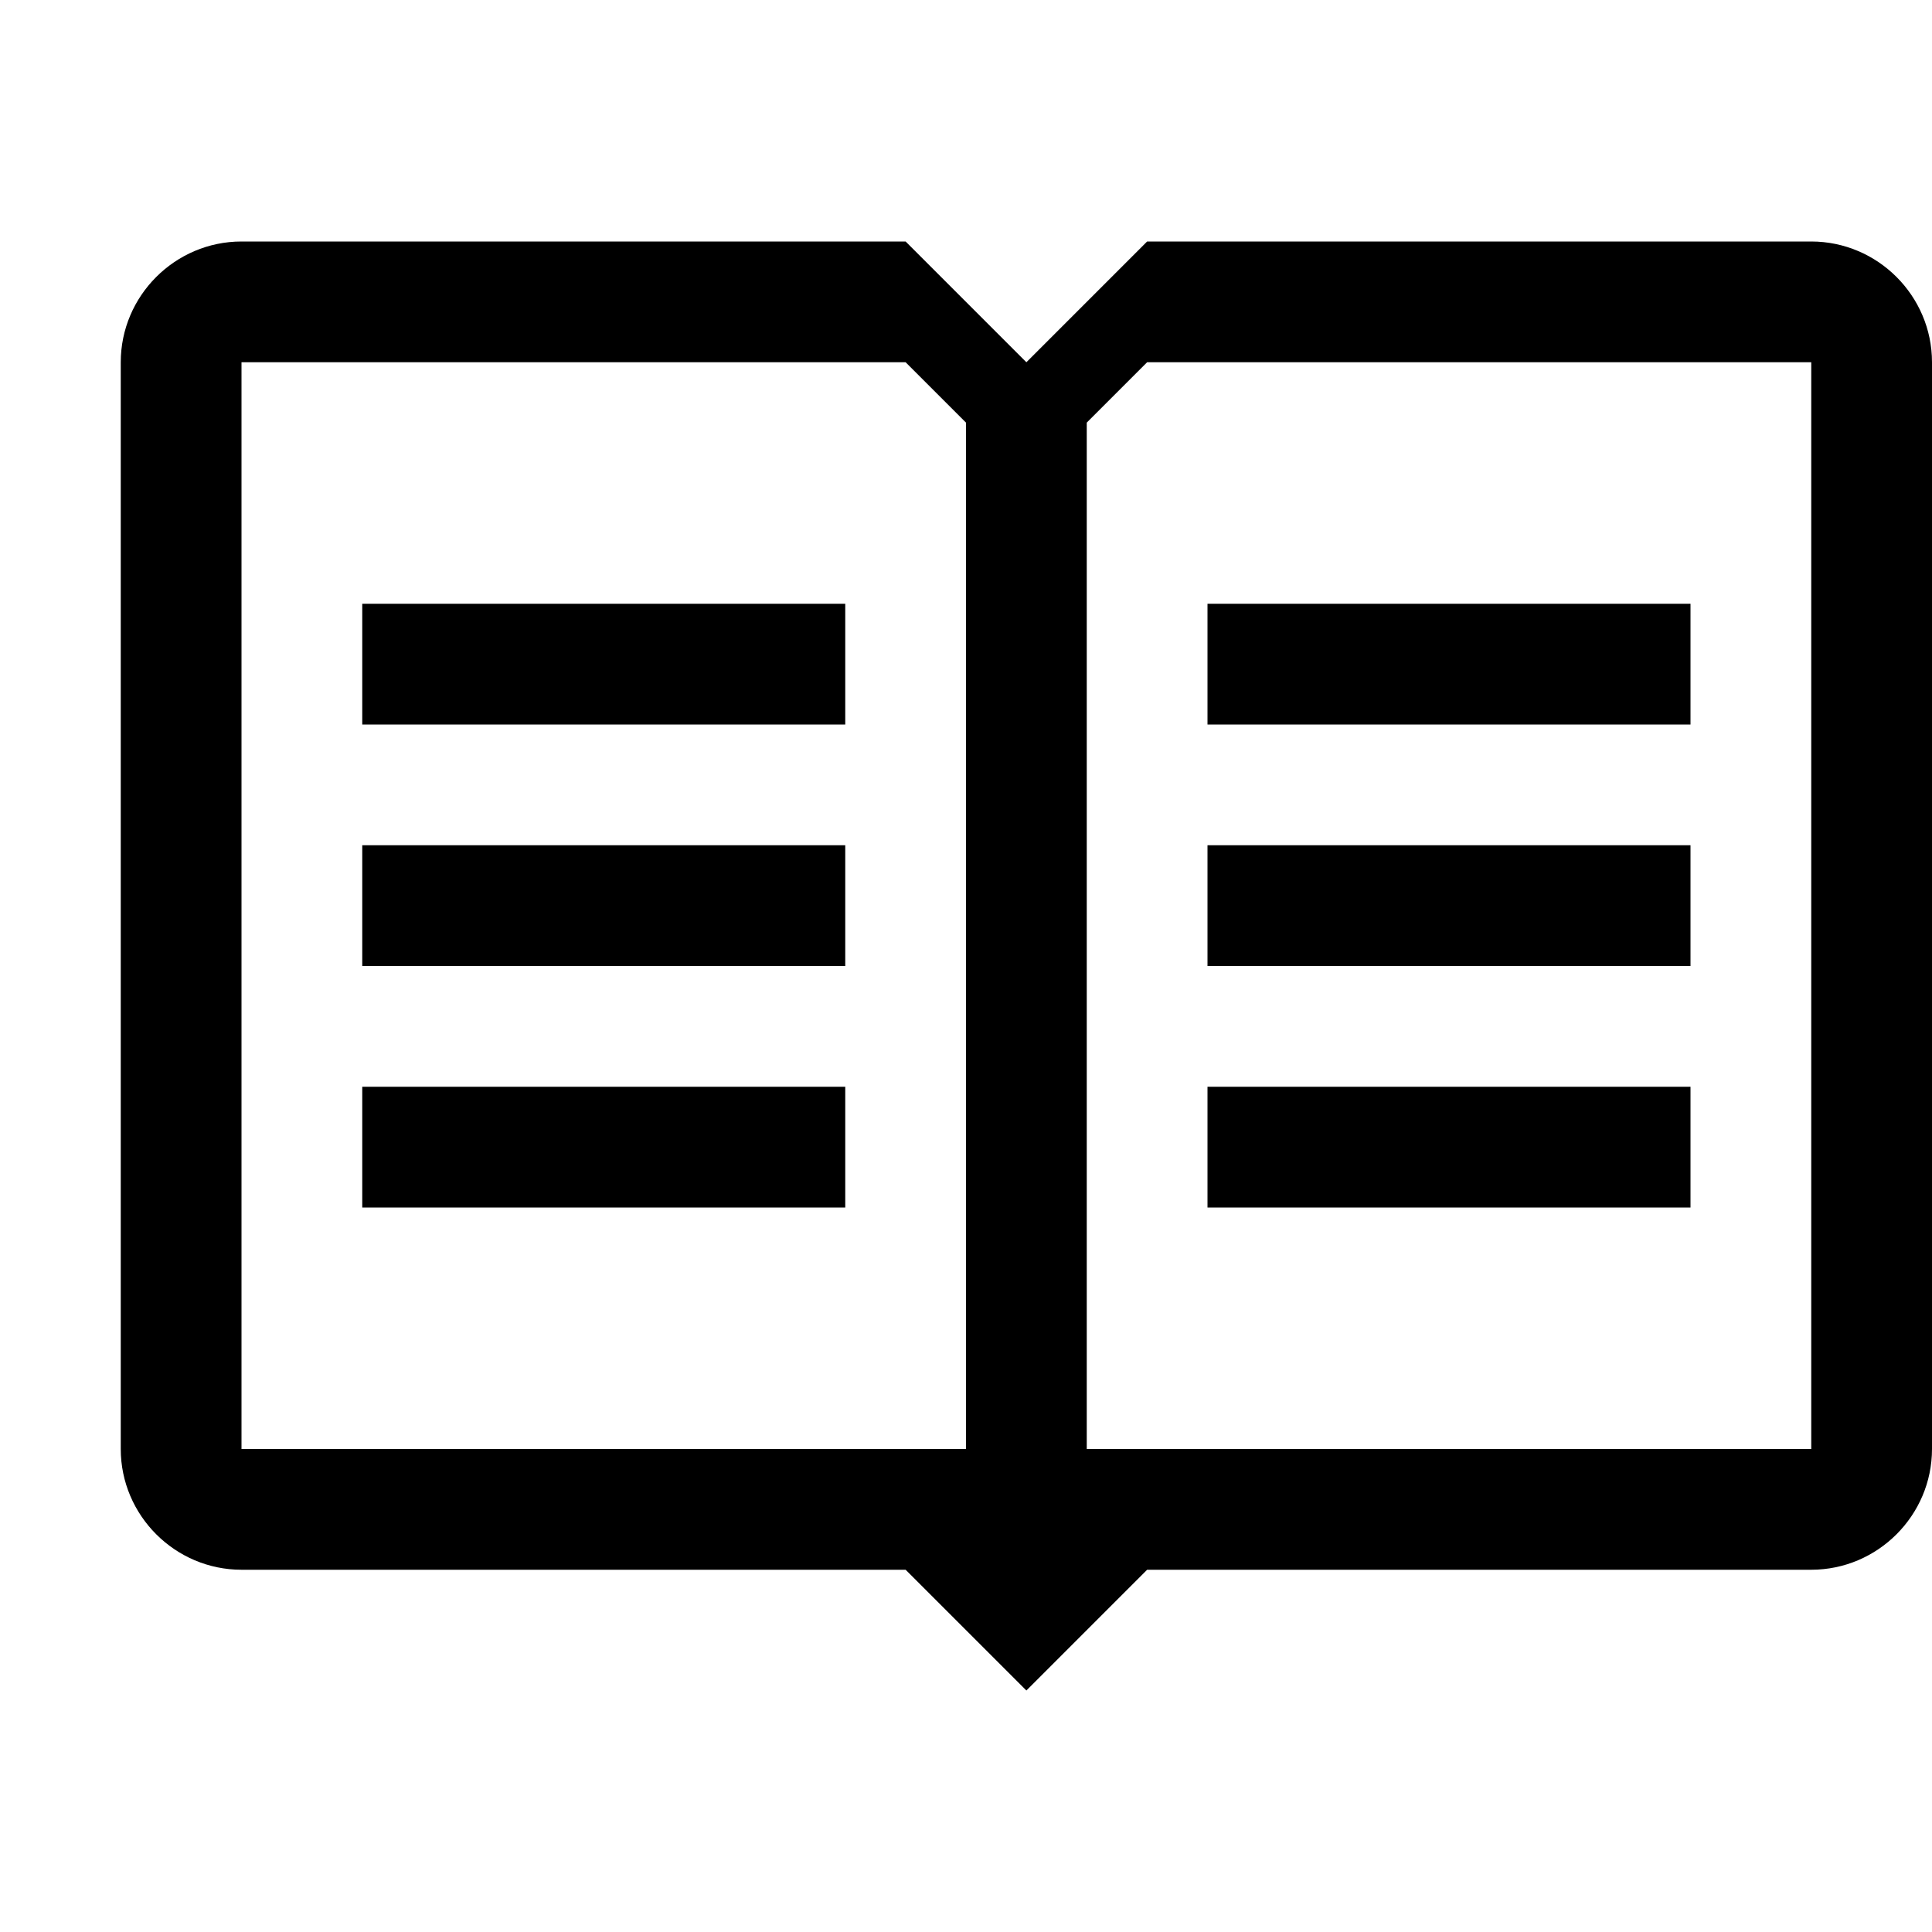 <svg width="16" height="16" viewBox="0 0 16 16" fill="none" xmlns="http://www.w3.org/2000/svg">
<g id="book">
<path id="Shape" fill-rule="evenodd" clip-rule="evenodd" d="M3 5H7V6H3V5ZM3 8H7V7H3V8ZM3 10H7V9H3V10ZM14 5H10V6H14V5ZM14 7H10V8H14V7ZM14 9H10V10H14V9ZM16 3V12C16 12.55 15.55 13 15 13H9.5L8.5 14L7.5 13H2C1.45 13 1 12.55 1 12V3C1 2.45 1.45 2 2 2H7.5L8.5 3L9.5 2H15C15.55 2 16 2.45 16 3ZM8 3.5L7.5 3H2V12H8V3.5ZM15 3H9.5L9 3.5V12H15V3Z" fill="black"/>
</g>
</svg>
